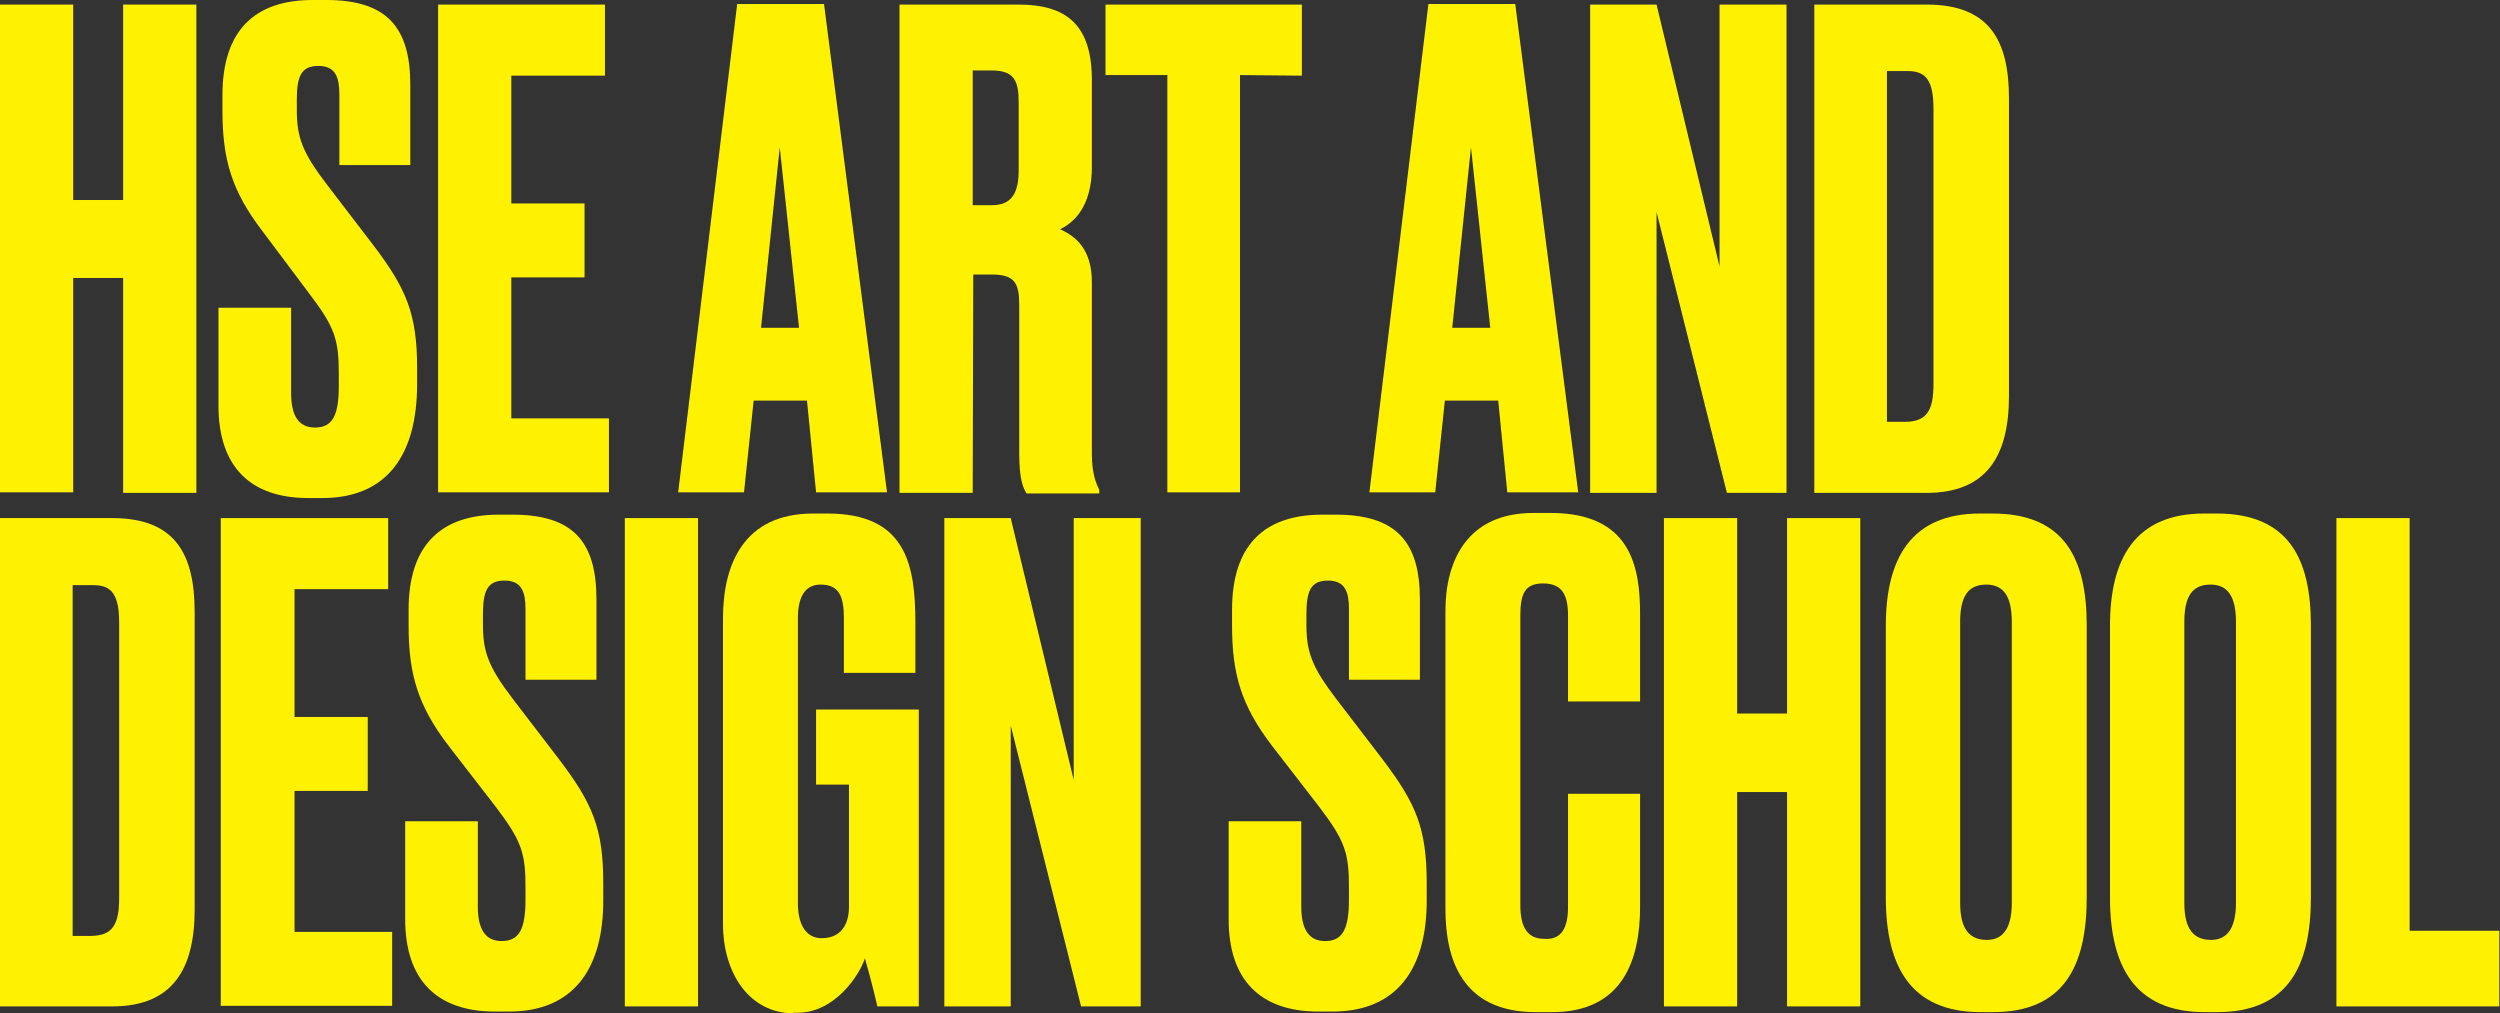 <svg width="1130" height="458" viewBox="0 0 1130 458" fill="none" xmlns="http://www.w3.org/2000/svg">
<rect x="0" y="0" width="1130" height="458" fill="#333333" stroke="none"/>
<path d="M55.663 125.639H33.09V222.524H0V2.072H33.09V90.408H55.663V2.072H88.753V222.783H55.663V125.639Z" fill="#FFF200"/>
<path d="M145.699 225.114H139.286C112.866 225.114 98.757 210.607 98.757 183.407V139.11H131.591V177.708C131.591 187.811 134.926 193.251 142.364 193.251C150.316 193.251 153.138 187.811 153.138 174.34V169.419C153.138 153.617 151.599 148.176 139.543 132.374L118.765 104.656C104.657 86.264 100.553 72.016 100.553 49.997V43.002C100.553 13.73 115.174 0 141.338 0H147.495C174.685 0 185.459 12.175 185.459 38.339V74.606H153.395V42.743C153.395 35.231 151.855 29.791 143.904 29.791C135.952 29.791 134.156 34.713 134.156 45.334V49.478C134.156 61.913 136.465 68.648 147.751 83.414L168.785 110.873C183.663 130.561 188.537 141.7 188.537 166.569V173.563C188.537 205.945 174.685 225.114 145.699 225.114Z" fill="#FFF200"/>
<path d="M273.443 2.072V34.194H231.118V91.963H264.208V125.38H231.118V189.106H275.238V222.524H198.028V2.072H273.443Z" fill="#FFF200"/>
<path d="M364.761 181.076H340.649L336.288 222.524H306.533L333.21 1.813H372.456L400.929 222.524H368.865L364.761 181.076ZM361.17 148.177L352.448 66.576L343.984 148.177H361.17Z" fill="#FFF200"/>
<path d="M439.662 222.783H406.572V2.072H460.44C482.5 2.072 493.53 11.657 493.53 36.267V75.383C493.53 93.776 485.065 100.77 479.165 103.62C486.604 106.987 493.53 112.946 493.53 127.711V205.167C493.53 213.975 495.326 218.12 496.865 221.487V223.042H464.031C462.492 220.71 460.696 216.825 460.696 204.908V138.073C460.696 128.23 458.901 124.085 448.384 124.085H439.919L439.662 222.783ZM439.662 92.74H448.384C457.618 92.74 460.44 86.781 460.44 76.938V46.111C460.44 36.526 458.388 31.863 448.384 31.863H439.662V92.74Z" fill="#FFF200"/>
<path d="M560.48 33.935V222.524H527.646V33.935H499.687V2.072H588.44V34.194L560.48 33.935Z" fill="#FFF200"/>
<path d="M677.193 181.076H653.081L648.72 222.524H618.965L645.642 1.813H684.889L713.361 222.524H681.297L677.193 181.076ZM673.602 148.177L664.881 66.576L656.416 148.177H673.602Z" fill="#FFF200"/>
<path d="M748.76 2.072L777.233 120.458V2.072H807.502V222.783H780.568L748.76 95.848V222.783H718.749V2.072H748.76Z" fill="#FFF200"/>
<path d="M819.814 2.072H870.86C899.333 2.072 908.055 18.392 908.055 44.556V179.003C908.055 205.944 898.051 222.783 870.86 222.783H820.071V2.072H819.814ZM853.161 190.66H861.113C871.117 190.66 873.939 185.22 873.939 173.563V49.219C873.939 36.526 870.604 32.122 862.396 32.122H852.905V190.66H853.161Z" fill="#FFF200"/>
<path d="M0 234.181H50.789C79.262 234.181 87.984 250.501 87.984 276.665V411.112C87.984 438.053 77.98 454.892 50.789 454.892H0V234.181ZM33.09 423.028H41.042C51.046 423.028 53.868 417.588 53.868 405.931V281.587C53.868 268.894 50.533 264.49 42.325 264.49H32.834V423.028H33.09Z" fill="#FFF200"/>
<path d="M175.454 234.181V266.303H133.13V324.071H166.22V357.489H133.13V421.215H177.25V454.633H99.783V234.181H175.454Z" fill="#FFF200"/>
<path d="M230.092 457.223H223.679C197.258 457.223 183.15 442.716 183.15 415.516V371.219H215.984V409.817C215.984 419.92 219.318 425.36 226.757 425.36C234.709 425.36 237.531 419.92 237.531 406.449V401.527C237.531 385.725 235.992 380.285 223.935 364.483L202.901 337.283C188.793 318.891 184.689 304.643 184.689 282.624V275.629C184.689 246.357 199.31 232.627 225.474 232.627H231.631C259.078 232.627 269.595 244.802 269.595 270.966V307.233H237.531V275.37C237.531 267.858 235.992 262.418 228.04 262.418C220.088 262.418 218.292 267.34 218.292 277.961V282.105C218.292 294.54 220.601 301.275 231.887 316.041L252.921 343.5C267.799 363.188 272.673 374.327 272.673 399.196V406.19C272.929 438.053 259.078 457.223 230.092 457.223Z" fill="#FFF200"/>
<path d="M315.511 454.892H282.42V234.181H315.511V454.892Z" fill="#FFF200"/>
<path d="M358.604 458C339.109 458 326.797 440.385 326.797 417.589V279.515C326.797 254.905 336.288 232.109 367.582 232.109H373.995C409.65 232.109 413.755 255.423 413.755 281.587V304.125H381.434V279.256C381.434 269.412 379.125 264.231 370.917 264.231C363.991 264.231 360.657 269.671 360.657 279.256V408.263C360.657 418.625 364.761 424.065 371.43 424.065C379.895 424.065 383.743 418.107 383.743 409.817V354.639H368.865V320.704H415.294V454.892H396.568C396.312 453.596 393.747 442.716 390.925 433.131C388.616 440.644 377.33 457.741 360.657 457.741H358.604V458Z" fill="#FFF200"/>
<path d="M456.849 234.181L485.322 352.567V234.181H515.59V454.892H488.656L456.849 327.957V454.892H426.837V234.181H456.849Z" fill="#FFF200"/>
<path d="M602.291 457.223H595.879C569.458 457.223 555.35 442.716 555.35 415.516V371.219H588.183V409.817C588.183 419.92 591.518 425.36 598.957 425.36C606.909 425.36 609.73 419.92 609.73 406.449V401.527C609.73 385.725 608.191 380.285 596.135 364.483L575.101 337.283C560.993 318.891 556.889 304.643 556.889 282.624V275.629C556.889 246.357 571.51 232.627 597.674 232.627H603.83C631.021 232.627 641.794 244.802 641.794 270.966V307.233H609.73V275.37C609.73 267.858 608.191 262.418 600.239 262.418C592.287 262.418 590.492 267.34 590.492 277.961V282.105C590.492 294.54 592.8 301.275 604.087 316.041L625.121 343.5C639.999 363.188 644.872 374.327 644.872 399.196V406.19C645.129 438.053 631.277 457.223 602.291 457.223Z" fill="#FFF200"/>
<path d="M708.744 410.076V358.784H741.321V409.817C741.321 433.649 733.626 457.482 701.562 457.482H694.123C660.52 457.482 653.337 433.131 653.337 410.853V276.147C653.337 253.61 663.085 231.85 693.097 231.85H700.792C737.217 231.85 741.321 256.2 741.321 277.701V317.077H708.744V278.22C708.744 268.635 705.922 263.713 697.458 263.713C689.249 263.713 687.197 268.376 687.197 278.22V409.299C687.197 419.143 690.532 424.324 697.714 424.324C705.922 425.101 708.744 419.143 708.744 410.076Z" fill="#FFF200"/>
<path d="M807.758 358.007H785.185V454.892H752.095V234.181H785.185V322.517H807.758V234.181H840.848V454.892H807.758V358.007Z" fill="#FFF200"/>
<path d="M943.197 405.672C943.197 436.499 932.937 457.482 900.873 457.482H895.229C863.422 457.482 852.392 436.499 852.392 405.672V282.883C852.392 252.315 863.935 232.109 894.973 232.109H900.616C932.937 232.109 943.197 252.315 943.197 282.624V405.672ZM909.337 281.069C909.337 269.412 905.49 264.231 897.794 264.231C889.329 264.231 885.995 269.93 885.995 281.069V408.004C885.995 417.589 888.56 424.842 898.051 424.842C906.772 424.842 909.337 417.329 909.337 408.004V281.069Z" fill="#FFF200"/>
<path d="M1044.52 405.672C1044.52 436.499 1034.26 457.482 1002.19 457.482H996.552C964.744 457.482 953.714 436.499 953.714 405.672V282.883C953.714 252.315 965.257 232.109 996.295 232.109H1001.94C1034.26 232.109 1044.52 252.315 1044.52 282.624V405.672ZM1010.66 281.069C1010.66 269.412 1006.81 264.231 999.117 264.231C990.652 264.231 987.317 269.93 987.317 281.069V408.004C987.317 417.589 989.882 424.842 999.373 424.842C1008.09 424.842 1010.66 417.329 1010.66 408.004V281.069Z" fill="#FFF200"/>
<path d="M1089.15 234.181V420.697H1129.68V454.892H1056.06V234.181H1089.15Z" fill="#FFF200"/>
</svg>

